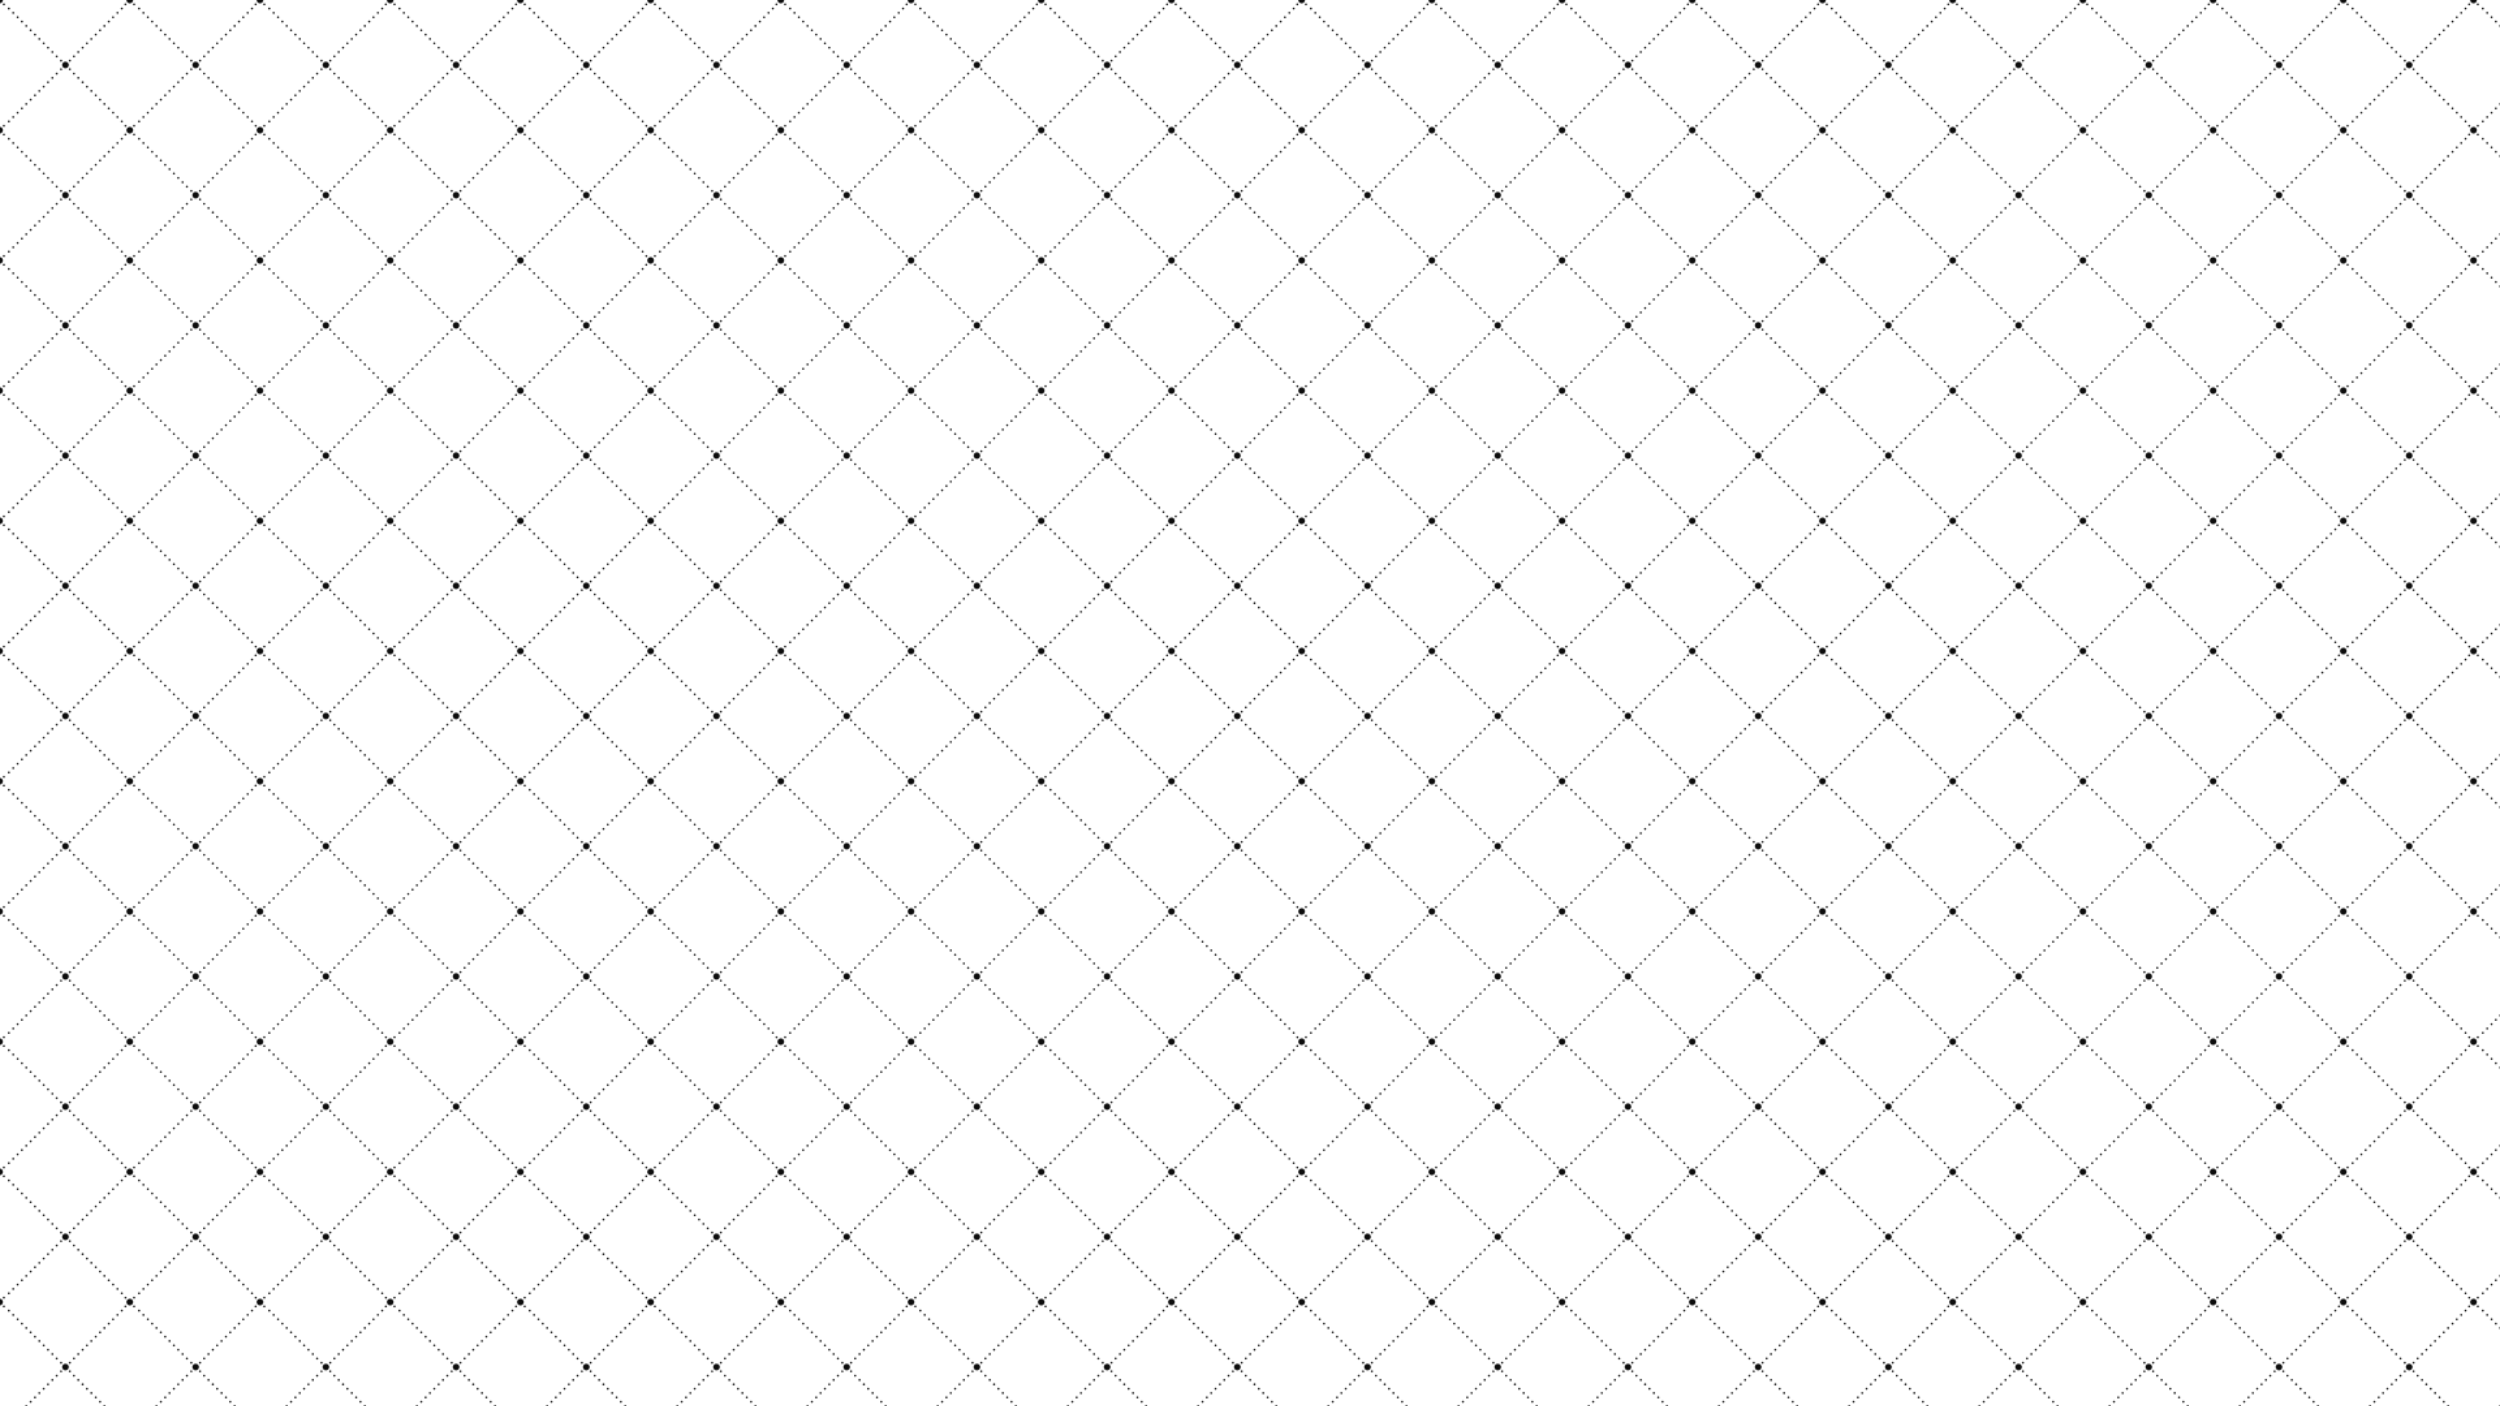 <svg xmlns="http://www.w3.org/2000/svg" xmlns:xlink="http://www.w3.org/1999/xlink" viewBox="0 0 1920 1080"><defs><style>.cls-1{fill:none;}.cls-2{fill:#0d0d0d;}.cls-3{fill:url(#Nueva_muestra_de_motivo_2);}</style><pattern id="Nueva_muestra_de_motivo_2" data-name="Nueva muestra de motivo 2" width="100" height="100" patternUnits="userSpaceOnUse" viewBox="0 0 100 100"><rect class="cls-1" width="100" height="100"/><path class="cls-1" d="M53.55,52.41h0a.77.77,0,0,1,.64.2.78.78,0,0,1,0,1.1.74.74,0,0,1-.64.21h0a.76.76,0,0,0,.65-.21.78.78,0,0,0,0-1.1A.79.79,0,0,0,53.55,52.41Z"/><path class="cls-1" d="M3.11,2.54l.12,0A.1.1,0,0,0,3.11,2.54Z"/><path class="cls-1" d="M99.69,2.54a3,3,0,0,0,.31,0v95a3,3,0,0,0-.31,0A2.54,2.54,0,0,0,97.15,100H2.23A2.52,2.52,0,0,0,0,97.49v-95A2.52,2.52,0,0,0,2.23,0H97.15A2.54,2.54,0,0,0,99.69,2.54Zm-40.11,38a.78.78,0,0,0,1.1,0,.78.78,0,0,0,0-1.1.8.8,0,0,0-1.11,0A.79.79,0,0,0,59.58,40.52Zm-3.34,3.34a.77.77,0,1,0,1.09-1.1.77.77,0,1,0-1.09,1.1Zm-3.16,3.29a.73.73,0,0,0,.45.21.76.76,0,0,0,.64-1.31.76.76,0,0,0-.65-.21.7.7,0,0,0-.45.21A.77.77,0,0,0,53.08,47.15ZM43,43.87a.78.78,0,0,0,1.1,0,.78.78,0,0,0-1.1-1.1A.79.79,0,0,0,43,43.87Zm-3.35-3.35a.78.78,0,0,0,1.11-1.11.78.78,0,0,0-1.1,0A.78.78,0,0,0,39.69,40.52ZM3.53,96.06a.75.75,0,0,0-.31-.18.77.77,0,0,0-.79.17.79.79,0,0,0,0,1.11.77.77,0,0,0,.81.18.82.82,0,0,0,.29-.18A.78.78,0,0,0,3.53,96.06Zm0-93.31a.67.67,0,0,0-.32-.17.1.1,0,0,0-.12,0,.77.77,0,0,0-.67,1.31A.77.77,0,0,0,3.37,4a1,1,0,0,0,.17-.12A.78.78,0,0,0,3.55,2.75Zm3.83,90a.77.77,0,1,0,0,1.1A.78.78,0,0,0,7.38,92.72ZM7.38,6a.78.78,0,0,0-1.1,0,.78.78,0,1,0,1.1,1.1A.78.78,0,0,0,7.38,6Zm3.34,83.38a.77.77,0,1,0-1.1,1.09.77.77,0,1,0,1.1-1.09Zm0-80a.78.78,0,0,0-1.1,1.11.78.78,0,0,0,1.1-1.11ZM14.06,86A.78.78,0,0,0,13,86a.78.78,0,0,0,1.11,1.11A.78.78,0,0,0,14.06,86Zm0-73.36a.79.79,0,0,0-1.11,0,.77.77,0,1,0,1.11,0Zm2.23,4.45a.79.79,0,1,0,0-1.1A.78.78,0,0,0,16.3,17.13Zm1.1,65.56a.78.78,0,0,0-1.1,0,.78.78,0,0,0,0,1.1.77.77,0,1,0,1.09-1.1Zm2.24-62.22a.78.78,0,0,0,1.1,0,.79.79,0,0,0,0-1.11.79.79,0,0,0-1.11,1.11Zm1.1,58.88a.77.77,0,1,0-1.09,1.1.77.77,0,1,0,1.09-1.1ZM23,23.81a.79.79,0,0,0,1.11,0,.78.78,0,1,0-1.11,0ZM24.09,76A.78.78,0,0,0,23,76a.79.79,0,0,0,0,1.11.78.78,0,1,0,1.1-1.1Zm2.24-48.85a.78.78,0,0,0,1.1-1.11.78.78,0,0,0-1.1,1.11Zm1.1,45.51a.77.77,0,1,0,0,1.1A.78.78,0,0,0,27.43,72.67ZM29.67,30.5a.79.79,0,0,0,1.11-1.11.79.79,0,0,0-1.11,0A.78.78,0,0,0,29.67,30.5Zm1.1,38.83a.77.77,0,1,0-1.1,1.09.79.79,0,0,0,1.11,0A.78.78,0,0,0,30.77,69.33ZM33,33.84a.79.79,0,1,0,0-1.1A.78.78,0,0,0,33,33.84ZM34.11,66A.78.78,0,0,0,33,66a.78.78,0,0,0,0,1.1A.77.77,0,1,0,34.11,66Zm2.24-28.8a.77.77,0,0,0,1.1,0,.77.77,0,1,0-1.1,0Zm1.1,25.46a.77.77,0,1,0-1.09,1.1.77.77,0,1,0,1.09-1.1Zm3.34-3.34a.77.77,0,1,0-1.09,1.1.78.78,0,0,0,1.1,0A.77.77,0,0,0,40.79,59.3ZM44.14,56A.78.78,0,0,0,43,56a.78.78,0,0,0,1.1,1.11A.78.78,0,0,0,44.14,56Zm2.24-8.8a.78.78,0,0,0,1.1,0,.77.77,0,0,0,0-1.1.78.78,0,0,0-1.1,0A.79.79,0,0,0,46.38,47.16Zm1.1,5.46a.77.77,0,1,0-1.1,1.09.79.79,0,0,0,1.11,0A.78.78,0,0,0,47.48,52.62Zm5.31-2.68a2.52,2.52,0,0,0-4.3-1.82,2.55,2.55,0,0,0-.74,1.81,2.52,2.52,0,0,0,5,0Zm1.41,2.67a.79.79,0,0,0-.65-.2h0a.7.7,0,0,0-.45.21.77.77,0,0,0,0,1.1.74.74,0,0,0,.45.2h0a.76.76,0,0,0,.65-.21A.78.78,0,0,0,54.2,52.61ZM57.34,56a.79.79,0,0,0-1.11,1.11A.78.78,0,0,0,57.34,56Zm3.34,3.34a.78.78,0,0,0-1.1,0,.78.78,0,0,0,0,1.1.78.78,0,0,0,1.11-1.11ZM64,62.64a.78.78,0,0,0-1.1,0,.78.78,0,1,0,1.1,1.1A.78.78,0,0,0,64,62.64Zm0-26.56a.77.77,0,1,0-1.1,1.09.77.77,0,0,0,1.1,0A.78.78,0,0,0,64,36.08ZM67.36,66a.78.78,0,1,0,0,1.1A.77.77,0,0,0,67.36,66Zm0-33.24a.77.77,0,1,0-1.1,1.09.79.79,0,0,0,1.11,0A.78.78,0,0,0,67.36,32.74Zm3.35,36.58a.78.78,0,0,0-1.1,0,.77.77,0,0,0,0,1.1.79.79,0,0,0,1.11-1.11Zm0-39.92a.78.78,0,0,0-1.1,0,.77.77,0,0,0,0,1.1A.77.77,0,1,0,70.7,29.4Zm3.35,43.26a.79.79,0,1,0,0,1.1A.78.78,0,0,0,74.05,72.66Zm0-46.61a.78.78,0,0,0-1.1,0,.79.79,0,0,0,1.11,1.11A.79.79,0,0,0,74,26.05Zm3.35,50a.78.78,0,1,0,0,1.11A.79.79,0,0,0,77.39,76Zm0-53.29a.77.77,0,1,0,0,1.1A.78.78,0,0,0,77.38,22.71Zm3.35,56.63a.78.78,0,0,0-1.1,0,.78.78,0,0,0,0,1.1.78.78,0,1,0,1.11-1.11Zm0-60a.79.79,0,0,0-1.11,0,.8.8,0,0,0,0,1.11.78.78,0,1,0,1.1-1.1Zm3.34,63.32a.78.78,0,1,0,0,1.1A.78.78,0,0,0,84.07,82.69Zm0-66.66A.77.77,0,1,0,83,17.12.77.77,0,1,0,84.07,16Zm3.35,70a.79.79,0,0,0-1.11,0,.77.77,0,1,0,1.11,0Zm0-73.34a.77.77,0,1,0-1.1,1.09.79.79,0,0,0,1.11,0A.78.78,0,0,0,87.41,12.69Zm3.35,76.68a.79.79,0,1,0,0,1.1A.78.78,0,0,0,90.76,89.37Zm0-80a.78.78,0,0,0-1.1,0,.79.79,0,0,0,1.11,1.11A.79.79,0,0,0,90.75,9.34ZM94.1,92.71a.79.79,0,1,0,0,1.1A.78.78,0,0,0,94.1,92.71ZM94.09,6A.78.78,0,0,0,93,6a.78.78,0,0,0,0,1.1A.77.77,0,1,0,94.09,6Zm1.69-2.15a.74.74,0,0,0,.59.22A.78.78,0,0,0,96.7,4a.71.71,0,0,0,.18-.12.78.78,0,0,0,0-1.1.75.75,0,0,0-.46-.21l-.06,0a.76.76,0,0,0-.58.22A.78.78,0,0,0,95.78,3.85ZM97,96.1a.83.83,0,0,0-.34-.19.86.86,0,0,0-.39,0,.71.71,0,0,0-.37.2.77.77,0,0,0,0,1.1.75.75,0,0,0,.74.18,1,1,0,0,0,.22-.09.71.71,0,0,0,.14-.1A.78.78,0,0,0,97,96.1Z"/><path class="cls-2" d="M53.53,47.36a.76.76,0,0,0,.64-1.31.76.76,0,0,0-.65-.21.7.7,0,0,0-.45.21.77.77,0,0,0,0,1.1A.73.73,0,0,0,53.53,47.36Z"/><path class="cls-2" d="M57.34,43.87a.79.79,0,0,0,0-1.11.77.77,0,1,0-1.09,1.1A.78.78,0,0,0,57.34,43.87Z"/><path class="cls-2" d="M60.68,40.52a.78.78,0,0,0,0-1.1.8.8,0,0,0-1.11,0,.79.79,0,0,0,0,1.11A.78.78,0,0,0,60.68,40.52Z"/><path class="cls-2" d="M62.92,36.07a.78.78,0,0,0,0,1.1.77.77,0,0,0,1.1,0,.78.78,0,0,0-1.1-1.11Z"/><path class="cls-2" d="M66.26,32.73a.78.78,0,0,0,0,1.1.79.79,0,0,0,1.11,0,.79.79,0,0,0-1.11-1.11Z"/><path class="cls-2" d="M69.6,29.39a.77.77,0,0,0,0,1.1.77.77,0,1,0,0-1.1Z"/><path class="cls-2" d="M72.94,26.05a.79.79,0,0,0,1.11,1.11.78.78,0,0,0-1.11-1.11Z"/><path class="cls-2" d="M76.28,22.71a.78.78,0,1,0,1.1,0A.78.78,0,0,0,76.28,22.71Z"/><path class="cls-2" d="M79.62,19.36a.8.8,0,0,0,0,1.11.78.78,0,1,0,1.1-1.1A.79.79,0,0,0,79.62,19.36Z"/><path class="cls-2" d="M83,16a.78.78,0,0,0,0,1.1A.77.77,0,1,0,84.07,16,.78.78,0,0,0,83,16Z"/><path class="cls-2" d="M86.31,12.68a.78.78,0,0,0,0,1.1.79.79,0,0,0,1.11,0,.79.79,0,0,0-1.11-1.11Z"/><path class="cls-2" d="M89.65,9.34a.79.79,0,0,0,1.11,1.11.78.78,0,0,0-1.11-1.11Z"/><path class="cls-2" d="M93,6a.78.78,0,0,0,0,1.1A.77.77,0,1,0,93,6Z"/><path class="cls-2" d="M96.37,4.07A.78.78,0,0,0,96.7,4a.71.71,0,0,0,.18-.12.78.78,0,0,0,0-1.1.75.75,0,0,0-.46-.21l-.06,0a.76.76,0,0,0-.58.22.78.78,0,0,0,0,1.1A.74.74,0,0,0,96.37,4.07Z"/><path class="cls-2" d="M48.49,48.12a2.55,2.55,0,0,0-.74,1.81,2.52,2.52,0,1,0,4.31-1.81A2.53,2.53,0,0,0,48.49,48.12Z"/><path class="cls-2" d="M2.23,0H0V2.51A2.52,2.52,0,0,0,2.23,0Z"/><path class="cls-2" d="M97.15,0a2.54,2.54,0,0,0,2.54,2.54,3,3,0,0,0,.31,0V0Z"/><path class="cls-2" d="M0,97.49V100H2.23A2.52,2.52,0,0,0,0,97.49Z"/><path class="cls-2" d="M97.15,100H100V97.49a3,3,0,0,0-.31,0A2.54,2.54,0,0,0,97.15,100Z"/><path class="cls-2" d="M3.22,95.88a.77.77,0,0,0-.79.17.79.79,0,0,0,0,1.11.77.77,0,0,0,.81.18.82.82,0,0,0,.29-.18.78.78,0,0,0,0-1.1A.75.75,0,0,0,3.22,95.88Z"/><path class="cls-2" d="M6.28,92.71a.78.78,0,1,0,1.1,0A.78.78,0,0,0,6.28,92.71Z"/><path class="cls-2" d="M9.62,89.37a.78.78,0,0,0,0,1.1.77.77,0,1,0,1.1-1.09A.78.78,0,0,0,9.62,89.37Z"/><path class="cls-2" d="M13,86a.78.78,0,0,0,1.11,1.11A.79.79,0,0,0,13,86Z"/><path class="cls-2" d="M16.3,82.69a.78.78,0,0,0,0,1.1.77.77,0,1,0,0-1.1Z"/><path class="cls-2" d="M19.64,79.34a.79.79,0,0,0,0,1.11.77.77,0,1,0,1.09-1.1A.78.78,0,0,0,19.64,79.34Z"/><path class="cls-2" d="M23,76a.79.79,0,0,0,0,1.11A.78.78,0,1,0,23,76Z"/><path class="cls-2" d="M26.33,72.66a.78.78,0,1,0,1.1,0A.78.78,0,0,0,26.33,72.66Z"/><path class="cls-2" d="M29.67,69.32a.78.78,0,0,0,0,1.1.79.79,0,0,0,1.11,0,.79.79,0,0,0-1.11-1.11Z"/><path class="cls-2" d="M33,66a.78.78,0,0,0,0,1.1A.77.77,0,1,0,33,66Z"/><path class="cls-2" d="M36.35,62.64a.78.78,0,0,0,0,1.1.77.77,0,1,0,1.09-1.1A.78.78,0,0,0,36.35,62.64Z"/><path class="cls-2" d="M39.69,59.29a.79.79,0,0,0,0,1.11.78.78,0,0,0,1.1,0,.77.77,0,0,0,0-1.1A.78.78,0,0,0,39.69,59.29Z"/><path class="cls-2" d="M43,56a.78.78,0,0,0,1.1,1.11A.78.78,0,0,0,43,56Z"/><path class="cls-2" d="M46.38,52.61a.78.78,0,0,0,0,1.1.79.79,0,0,0,1.11,0,.79.79,0,0,0-1.11-1.11Z"/><path class="cls-2" d="M47.48,47.15a.77.77,0,0,0,0-1.1.78.78,0,0,0-1.1,0,.78.78,0,1,0,1.1,1.1Z"/><path class="cls-2" d="M44.14,43.86a.78.78,0,0,0-1.1-1.1.78.78,0,1,0,1.1,1.1Z"/><path class="cls-2" d="M40.79,40.52a.77.77,0,1,0-1.1,0A.78.78,0,0,0,40.79,40.52Z"/><path class="cls-2" d="M37.45,37.17a.77.77,0,1,0-1.1,0A.77.77,0,0,0,37.45,37.17Z"/><path class="cls-2" d="M34.11,33.83a.77.77,0,1,0-1.1,0A.78.78,0,0,0,34.11,33.83Z"/><path class="cls-2" d="M30.77,30.49a.78.78,0,0,0,0-1.1.79.79,0,0,0-1.11,0,.77.77,0,1,0,1.1,1.09Z"/><path class="cls-2" d="M27.43,27.15a.78.78,0,0,0,0-1.1.78.78,0,0,0-1.1,1.11A.78.78,0,0,0,27.43,27.15Z"/><path class="cls-2" d="M24.09,23.81a.78.78,0,1,0-1.11,0A.79.79,0,0,0,24.09,23.81Z"/><path class="cls-2" d="M20.74,20.47a.79.79,0,0,0,0-1.11.78.78,0,1,0,0,1.11Z"/><path class="cls-2" d="M17.4,17.12a.77.77,0,1,0-1.1,0A.78.78,0,0,0,17.4,17.12Z"/><path class="cls-2" d="M13,12.69a.77.77,0,1,0,1.11,0A.79.79,0,0,0,13,12.69Z"/><path class="cls-2" d="M9.62,9.34a.79.79,0,0,0,0,1.11.78.78,0,0,0,1.1-1.11A.78.78,0,0,0,9.62,9.34Z"/><path class="cls-2" d="M6.28,6a.78.78,0,1,0,1.1,1.1.78.78,0,0,0,0-1.1A.78.78,0,0,0,6.28,6Z"/><path class="cls-2" d="M3.23,2.58l-.12,0a.77.77,0,0,0-.67,1.31A.77.77,0,0,0,3.37,4a1,1,0,0,0,.17-.12.78.78,0,0,0,0-1.1A.67.67,0,0,0,3.23,2.58Z"/><path class="cls-2" d="M96.61,95.91a.86.86,0,0,0-.39,0,.71.71,0,0,0-.37.2.77.77,0,0,0,0,1.1.75.75,0,0,0,.74.18,1,1,0,0,0,.22-.09.71.71,0,0,0,.14-.1.78.78,0,0,0,0-1.1A.83.83,0,0,0,96.61,95.91Z"/><path class="cls-2" d="M93,92.72a.77.77,0,1,0,1.1,0A.78.78,0,0,0,93,92.72Z"/><path class="cls-2" d="M89.66,89.38a.77.77,0,1,0,1.1,0A.78.78,0,0,0,89.66,89.38Z"/><path class="cls-2" d="M86.31,86a.77.77,0,1,0,1.11,0A.79.79,0,0,0,86.31,86Z"/><path class="cls-2" d="M83,82.69a.78.78,0,1,0,1.1,1.1.78.78,0,0,0,0-1.1A.78.78,0,0,0,83,82.69Z"/><path class="cls-2" d="M79.63,79.35a.78.78,0,0,0,0,1.1.79.79,0,1,0,0-1.1Z"/><path class="cls-2" d="M76.29,76a.77.77,0,1,0,1.09,1.1.79.79,0,0,0,0-1.11A.78.78,0,0,0,76.29,76Z"/><path class="cls-2" d="M73,72.67a.77.77,0,1,0,1.1,0A.78.78,0,0,0,73,72.67Z"/><path class="cls-2" d="M69.61,69.33a.77.77,0,0,0,0,1.1.79.79,0,1,0,0-1.1Z"/><path class="cls-2" d="M66.26,66a.78.78,0,1,0,1.1,1.1.77.77,0,0,0,0-1.1A.78.78,0,0,0,66.26,66Z"/><path class="cls-2" d="M62.92,62.64a.78.78,0,1,0,1.1,1.1.78.78,0,1,0-1.1-1.1Z"/><path class="cls-2" d="M59.58,59.3a.78.78,0,0,0,0,1.1.79.79,0,1,0,0-1.1Z"/><path class="cls-2" d="M56.24,56a.78.78,0,0,0,0,1.1A.78.78,0,0,0,57.34,56,.78.78,0,0,0,56.24,56Z"/><path class="cls-2" d="M54.18,52.61a.77.77,0,0,0-.64-.2h0a.7.7,0,0,0-.45.21.77.77,0,0,0,0,1.1.74.74,0,0,0,.45.2h0a.74.74,0,0,0,.64-.21A.78.78,0,0,0,54.18,52.61Z"/></pattern></defs><title>Asset 2</title><g id="Layer_2" data-name="Layer 2"><g id="Layer_1-2" data-name="Layer 1"><rect class="cls-3" width="1920" height="1080"/></g></g></svg>